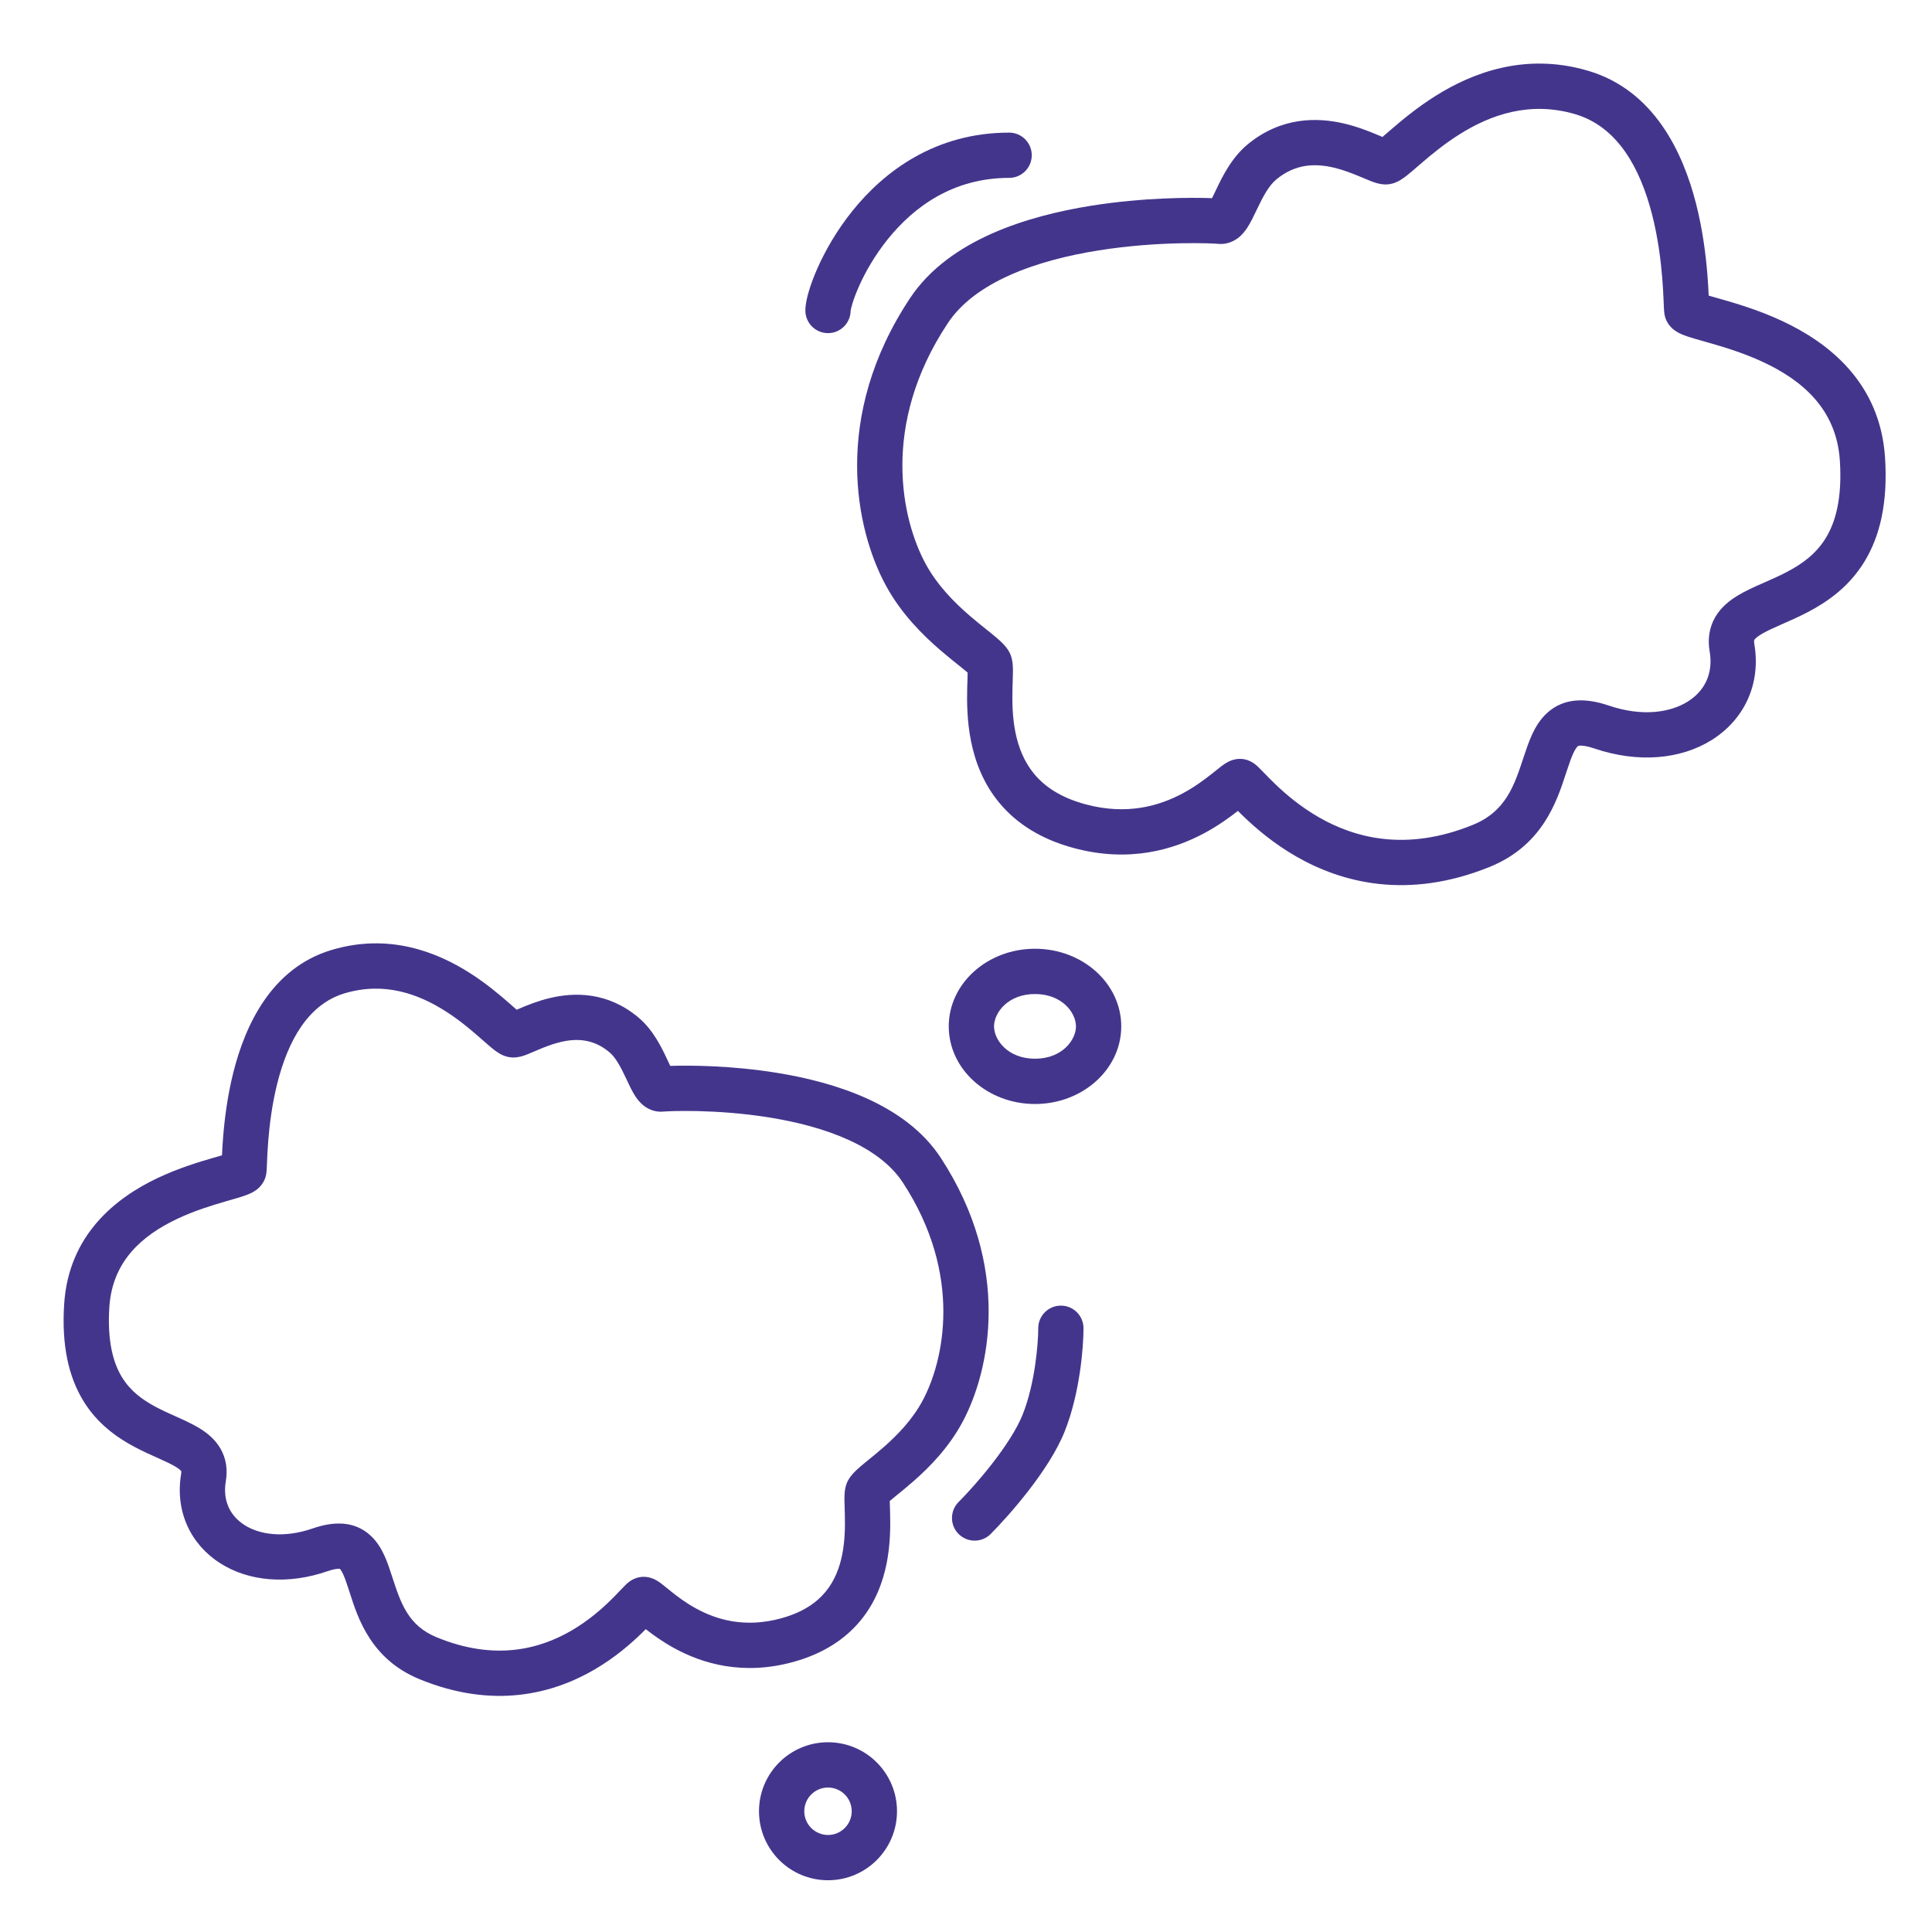 <svg width="112" height="112" viewBox="0 0 112 112" fill="none" xmlns="http://www.w3.org/2000/svg">
<path fill-rule="evenodd" clip-rule="evenodd" d="M60 61.375C61.579 61.375 62.375 60.282 62.375 59.5C62.375 58.718 61.579 57.625 60 57.625C58.421 57.625 57.625 58.718 57.625 59.5C57.625 60.282 58.421 61.375 60 61.375ZM60 64C62.761 64 65 61.985 65 59.5C65 57.015 62.761 55 60 55C57.239 55 55 57.015 55 59.5C55 61.985 57.239 64 60 64Z" fill="#44358C"/>
<path fill-rule="evenodd" clip-rule="evenodd" d="M81.171 10.445C81.076 10.501 80.754 10.693 80.33 10.693C79.973 10.693 79.632 10.562 79.49 10.507L79.479 10.503C79.334 10.448 79.161 10.374 78.995 10.304C78.942 10.282 78.89 10.26 78.84 10.239C78.388 10.049 77.881 9.85 77.328 9.719C76.249 9.464 75.099 9.489 73.999 10.394C73.56 10.756 73.232 11.367 72.867 12.133C72.852 12.164 72.837 12.195 72.821 12.228C72.675 12.535 72.494 12.916 72.3 13.21C72.19 13.377 72.018 13.608 71.769 13.797C71.495 14.005 71.082 14.194 70.574 14.133C70.574 14.133 70.574 14.133 70.572 14.133C70.561 14.132 70.508 14.127 70.399 14.121C70.283 14.115 70.125 14.109 69.93 14.104C69.539 14.093 69.007 14.089 68.371 14.104C67.099 14.133 65.432 14.238 63.678 14.518C61.919 14.798 60.115 15.248 58.547 15.947C56.975 16.649 55.723 17.564 54.949 18.729C51.01 24.657 52.286 30.162 53.662 32.69C54.334 33.926 55.309 34.913 56.222 35.7C56.562 35.993 56.873 36.243 57.164 36.475C57.268 36.559 57.37 36.64 57.469 36.72C57.647 36.864 57.827 37.014 57.981 37.157C58.117 37.283 58.319 37.481 58.469 37.727C58.654 38.032 58.69 38.347 58.702 38.463C58.719 38.624 58.722 38.792 58.721 38.936C58.721 39.102 58.714 39.319 58.706 39.54C58.702 39.676 58.697 39.814 58.694 39.943C58.676 40.69 58.687 41.569 58.865 42.455C59.042 43.335 59.376 44.179 59.972 44.889C60.56 45.587 61.467 46.232 62.925 46.626C65.344 47.278 67.225 46.712 68.58 45.983C69.268 45.612 69.821 45.198 70.248 44.86C70.309 44.812 70.375 44.76 70.44 44.707C70.578 44.596 70.718 44.484 70.824 44.404C70.905 44.344 71.024 44.258 71.157 44.186C71.224 44.15 71.332 44.095 71.468 44.054C71.592 44.017 71.847 43.956 72.159 44.021C72.465 44.084 72.678 44.244 72.722 44.277C72.724 44.278 72.725 44.279 72.726 44.28C72.804 44.338 72.871 44.398 72.915 44.438C73.004 44.522 73.106 44.626 73.197 44.72C73.221 44.745 73.246 44.77 73.272 44.797C73.454 44.985 73.671 45.21 73.939 45.466C74.547 46.049 75.387 46.764 76.447 47.374C78.528 48.57 81.496 49.39 85.366 47.825C87.286 47.05 87.776 45.565 88.332 43.879L88.346 43.836C88.481 43.429 88.634 42.973 88.826 42.56C89.019 42.146 89.29 41.685 89.71 41.311C90.68 40.445 91.933 40.45 93.263 40.902C95.2 41.56 96.824 41.308 97.838 40.673C98.813 40.063 99.331 39.052 99.111 37.768C98.987 37.047 99.087 36.361 99.445 35.755C99.781 35.187 100.277 34.805 100.727 34.531C101.176 34.258 101.692 34.028 102.156 33.823C102.199 33.804 102.242 33.785 102.285 33.766C102.727 33.572 103.152 33.385 103.575 33.163C104.488 32.686 105.283 32.103 105.84 31.194C106.395 30.29 106.801 28.918 106.659 26.709C106.467 23.713 104.469 22.04 102.187 20.979C101.051 20.451 99.91 20.11 98.998 19.851C98.922 19.829 98.846 19.808 98.77 19.786C98.416 19.686 98.073 19.59 97.813 19.502C97.659 19.449 97.461 19.376 97.279 19.276C97.189 19.226 97.049 19.141 96.912 19.009C96.781 18.882 96.558 18.62 96.491 18.215C96.47 18.088 96.463 17.931 96.458 17.843L96.458 17.836C96.454 17.762 96.451 17.67 96.446 17.571C96.444 17.517 96.442 17.46 96.439 17.403C96.425 17.066 96.403 16.627 96.362 16.114C96.278 15.084 96.115 13.776 95.776 12.448C95.075 9.706 93.748 7.331 91.308 6.617C88.663 5.842 86.395 6.664 84.605 7.79C83.708 8.354 82.961 8.977 82.367 9.488C82.309 9.538 82.25 9.589 82.192 9.639C81.97 9.831 81.752 10.019 81.573 10.161C81.459 10.251 81.32 10.356 81.173 10.443L81.171 10.445ZM83.207 5.568C85.346 4.222 88.407 3.032 92.046 4.097C95.89 5.223 97.564 8.842 98.319 11.798C98.708 13.32 98.888 14.787 98.978 15.902C99.017 16.386 99.04 16.806 99.055 17.138C99.171 17.172 99.303 17.209 99.451 17.251C99.534 17.274 99.621 17.299 99.715 17.325C100.647 17.59 101.957 17.977 103.294 18.599C105.958 19.837 108.997 22.147 109.279 26.541C109.446 29.147 108.982 31.091 108.079 32.566C107.177 34.036 105.925 34.897 104.792 35.49C104.285 35.754 103.781 35.976 103.348 36.166C103.303 36.186 103.259 36.206 103.215 36.225C102.73 36.439 102.37 36.604 102.091 36.774C101.814 36.943 101.729 37.051 101.705 37.091C101.705 37.091 101.705 37.091 101.705 37.091C101.702 37.095 101.667 37.139 101.698 37.324C102.105 39.694 101.077 41.742 99.231 42.898C97.425 44.029 94.953 44.249 92.418 43.387C91.96 43.232 91.704 43.217 91.581 43.227C91.496 43.235 91.476 43.253 91.458 43.268L91.456 43.27C91.412 43.31 91.324 43.414 91.206 43.667C91.088 43.922 90.978 44.239 90.839 44.659C90.818 44.722 90.797 44.786 90.775 44.852C90.244 46.476 89.411 49.022 86.35 50.259C81.6 52.179 77.785 51.171 75.139 49.649C73.835 48.9 72.825 48.033 72.124 47.363C71.993 47.238 71.873 47.119 71.763 47.009C71.293 47.376 70.641 47.854 69.825 48.294C68.033 49.258 65.459 50.028 62.242 49.16C60.319 48.642 58.93 47.727 57.964 46.579C57.007 45.442 56.529 44.152 56.292 42.972C56.056 41.797 56.051 40.687 56.07 39.88C56.075 39.688 56.08 39.529 56.085 39.39C56.09 39.239 56.094 39.111 56.096 38.992C56.022 38.928 55.93 38.852 55.816 38.76C55.737 38.696 55.649 38.625 55.553 38.548C55.256 38.31 54.888 38.016 54.508 37.688C53.492 36.813 52.247 35.583 51.356 33.945C49.605 30.725 48.189 24.159 52.762 17.276C53.905 15.556 55.635 14.372 57.478 13.55C59.326 12.726 61.371 12.227 63.265 11.925C66.269 11.446 69.029 11.442 70.263 11.488C70.324 11.366 70.399 11.209 70.496 11.005L70.508 10.981C70.839 10.287 71.383 9.147 72.331 8.367C74.273 6.768 76.361 6.793 77.932 7.164C78.704 7.347 79.374 7.616 79.855 7.818C79.93 7.849 79.997 7.878 80.057 7.903C80.087 7.916 80.115 7.928 80.142 7.939C80.23 7.865 80.329 7.78 80.444 7.68C80.509 7.624 80.579 7.564 80.654 7.499C81.271 6.968 82.139 6.24 83.207 5.568ZM56.092 38.744C56.092 38.746 56.093 38.749 56.093 38.753C56.089 38.73 56.09 38.725 56.092 38.744Z" fill="#44358C"/>
<path fill-rule="evenodd" clip-rule="evenodd" d="M48 106.375C47.241 106.375 46.625 105.759 46.625 105C46.625 104.241 47.241 103.625 48 103.625C48.759 103.625 49.375 104.241 49.375 105C49.375 105.759 48.759 106.375 48 106.375ZM48 109C45.791 109 44 107.209 44 105C44 102.791 45.791 101 48 101C50.209 101 52 102.791 52 105C52 107.209 50.209 109 48 109Z" fill="#44358C"/>
<path fill-rule="evenodd" clip-rule="evenodd" d="M28.927 61.057C29.016 61.111 29.334 61.304 29.757 61.304C30.107 61.304 30.437 61.175 30.563 61.125C30.567 61.123 30.572 61.122 30.575 61.12C30.708 61.069 30.867 61 31.016 60.936C31.063 60.916 31.108 60.896 31.152 60.877C31.555 60.705 31.999 60.528 32.48 60.412C33.414 60.187 34.387 60.211 35.325 60.997C35.694 61.306 35.977 61.839 36.306 62.541C36.32 62.569 36.333 62.598 36.347 62.628C36.477 62.906 36.642 63.261 36.821 63.535C36.922 63.691 37.084 63.915 37.324 64.101C37.589 64.306 37.998 64.498 38.506 64.436C38.504 64.437 38.505 64.437 38.509 64.436C38.522 64.435 38.567 64.431 38.652 64.427C38.754 64.421 38.894 64.415 39.067 64.411C39.414 64.402 39.888 64.398 40.453 64.411C41.587 64.438 43.071 64.533 44.631 64.786C46.197 65.041 47.796 65.447 49.183 66.077C50.573 66.709 51.67 67.528 52.346 68.564C55.845 73.927 54.709 78.905 53.492 81.182C52.9 82.291 52.04 83.179 51.229 83.891C50.927 84.156 50.65 84.381 50.391 84.593C50.297 84.669 50.206 84.743 50.116 84.817C49.957 84.949 49.792 85.087 49.651 85.221C49.527 85.338 49.336 85.528 49.194 85.767C49.016 86.065 48.982 86.371 48.971 86.478C48.955 86.631 48.953 86.788 48.953 86.92C48.954 87.072 48.96 87.273 48.967 87.475C48.971 87.599 48.975 87.724 48.977 87.839C48.993 88.518 48.983 89.31 48.826 90.107C48.67 90.899 48.377 91.65 47.859 92.277C47.351 92.892 46.565 93.464 45.288 93.814C43.174 94.395 41.533 93.893 40.345 93.242C39.74 92.91 39.252 92.539 38.873 92.233C38.82 92.19 38.763 92.144 38.705 92.096C38.58 91.994 38.451 91.889 38.354 91.815C38.281 91.76 38.168 91.676 38.04 91.605C37.976 91.569 37.869 91.515 37.733 91.473C37.61 91.435 37.352 91.372 37.035 91.439C36.727 91.504 36.515 91.667 36.474 91.698C36.472 91.7 36.47 91.701 36.469 91.702C36.394 91.759 36.33 91.817 36.289 91.855C36.206 91.934 36.113 92.031 36.032 92.117C36.01 92.139 35.988 92.163 35.965 92.187C35.802 92.359 35.609 92.562 35.372 92.793C34.831 93.32 34.089 93.964 33.154 94.511C31.324 95.583 28.72 96.317 25.311 94.914C23.651 94.231 23.228 92.927 22.724 91.371L22.718 91.354C22.598 90.984 22.459 90.563 22.285 90.18C22.11 89.797 21.859 89.361 21.466 89.004C20.542 88.165 19.351 88.182 18.135 88.603C16.438 89.19 15.037 88.959 14.175 88.409C13.349 87.883 12.899 87.007 13.09 85.871C13.204 85.196 13.113 84.548 12.778 83.971C12.464 83.43 12.002 83.068 11.588 82.812C11.177 82.557 10.707 82.344 10.293 82.158C10.254 82.141 10.216 82.124 10.178 82.106C9.781 81.929 9.406 81.76 9.032 81.561C8.229 81.134 7.539 80.617 7.056 79.814C6.574 79.013 6.212 77.784 6.338 75.785C6.506 73.106 8.254 71.614 10.268 70.661C11.273 70.185 12.283 69.877 13.098 69.641C13.165 69.622 13.233 69.602 13.3 69.583C13.617 69.492 13.929 69.403 14.166 69.321C14.306 69.272 14.494 69.202 14.668 69.104C14.755 69.056 14.891 68.971 15.025 68.839C15.154 68.712 15.37 68.453 15.434 68.056C15.454 67.934 15.461 67.787 15.465 67.707L15.465 67.7C15.468 67.632 15.472 67.548 15.476 67.457C15.477 67.408 15.48 67.356 15.482 67.304C15.495 66.998 15.514 66.599 15.551 66.134C15.626 65.199 15.771 64.012 16.073 62.81C16.7 60.311 17.875 58.211 19.98 57.583C22.286 56.896 24.266 57.621 25.85 58.635C26.643 59.143 27.306 59.705 27.836 60.17C27.887 60.215 27.939 60.26 27.991 60.306C28.19 60.481 28.387 60.655 28.55 60.787C28.653 60.87 28.784 60.97 28.923 61.054L28.927 61.057ZM27.266 56.425C25.334 55.187 22.547 54.079 19.23 55.068C15.712 56.116 14.203 59.477 13.527 62.17C13.177 63.564 13.015 64.906 12.934 65.926C12.902 66.33 12.883 66.686 12.869 66.975C12.79 66.999 12.703 67.023 12.607 67.051C12.533 67.072 12.454 67.095 12.37 67.119C11.534 67.361 10.352 67.717 9.144 68.288C6.733 69.43 3.973 71.566 3.718 75.62C3.567 78.008 3.984 79.8 4.806 81.168C5.628 82.532 6.77 83.331 7.798 83.878C8.255 84.122 8.712 84.326 9.098 84.499C9.139 84.517 9.178 84.535 9.217 84.553C9.653 84.748 9.966 84.895 10.206 85.044C10.444 85.191 10.501 85.276 10.508 85.289C10.508 85.289 10.509 85.289 10.509 85.29C10.509 85.29 10.509 85.292 10.51 85.294C10.511 85.304 10.517 85.346 10.502 85.435C10.132 87.629 11.065 89.54 12.764 90.622C14.425 91.681 16.688 91.881 18.993 91.083C19.391 90.945 19.597 90.938 19.676 90.945C19.689 90.947 19.698 90.948 19.703 90.949C19.727 90.972 19.797 91.051 19.897 91.271C20 91.497 20.097 91.78 20.221 92.164C20.24 92.223 20.26 92.284 20.28 92.346C20.753 93.82 21.514 96.19 24.312 97.341C28.615 99.112 32.08 98.182 34.48 96.776C35.66 96.085 36.573 95.288 37.204 94.673C37.285 94.594 37.362 94.517 37.435 94.444C37.849 94.768 38.403 95.171 39.083 95.544C40.71 96.436 43.055 97.15 45.983 96.346C47.733 95.865 49 95.017 49.882 93.949C50.754 92.894 51.187 91.701 51.402 90.615C51.615 89.534 51.619 88.515 51.602 87.777C51.597 87.6 51.593 87.454 51.589 87.328C51.585 87.211 51.581 87.111 51.58 87.016C51.636 86.967 51.705 86.91 51.786 86.842C51.856 86.785 51.935 86.721 52.02 86.651C52.286 86.434 52.618 86.164 52.961 85.863C53.875 85.061 55.001 83.929 55.807 82.419C57.389 79.459 58.661 73.439 54.544 67.13C53.505 65.537 51.934 64.444 50.269 63.687C48.599 62.929 46.754 62.472 45.051 62.195C42.43 61.77 40.015 61.753 38.856 61.791C38.809 61.694 38.753 61.574 38.683 61.426L38.671 61.401C38.376 60.771 37.88 59.714 37.011 58.986C35.228 57.49 33.303 57.514 31.866 57.86C31.162 58.029 30.553 58.279 30.121 58.463C30.059 58.49 30.003 58.514 29.953 58.535C29.894 58.484 29.829 58.427 29.756 58.363C29.698 58.312 29.635 58.256 29.566 58.196C29.014 57.712 28.231 57.043 27.266 56.425ZM29.529 58.707C29.529 58.708 29.533 58.706 29.542 58.704C29.534 58.706 29.53 58.707 29.529 58.707ZM39.038 62.128C39.038 62.128 39.036 62.126 39.033 62.122C39.036 62.126 39.038 62.128 39.038 62.128Z" fill="#44358C"/>
<path fill-rule="evenodd" clip-rule="evenodd" d="M49.316 17.997C49.313 18.014 49.312 18.015 49.312 18C49.312 18.725 48.725 19.312 48 19.312C47.275 19.312 46.688 18.725 46.688 18C46.688 17.654 46.78 17.252 46.885 16.898C46.999 16.508 47.167 16.051 47.386 15.556C47.824 14.567 48.49 13.379 49.414 12.228C51.267 9.922 54.235 7.688 58.5 7.688C59.225 7.688 59.812 8.275 59.812 9C59.812 9.725 59.225 10.312 58.5 10.312C55.265 10.312 52.983 11.978 51.461 13.872C50.698 14.821 50.145 15.808 49.786 16.619C49.607 17.024 49.481 17.373 49.403 17.64C49.342 17.846 49.322 17.959 49.316 17.997Z" fill="#44358C"/>
<path fill-rule="evenodd" clip-rule="evenodd" d="M61.5 75.688C62.225 75.688 62.812 76.275 62.812 77C62.812 78.085 62.605 80.771 61.719 82.987C61.25 84.159 60.41 85.4 59.612 86.429C58.802 87.475 57.965 88.391 57.428 88.928C56.916 89.441 56.084 89.441 55.572 88.928C55.059 88.415 55.059 87.585 55.572 87.072C56.035 86.609 56.798 85.775 57.538 84.821C58.29 83.85 58.95 82.841 59.281 82.013C59.995 80.229 60.188 77.915 60.188 77C60.188 76.275 60.775 75.688 61.5 75.688Z" fill="#44358C"/>
</svg>
